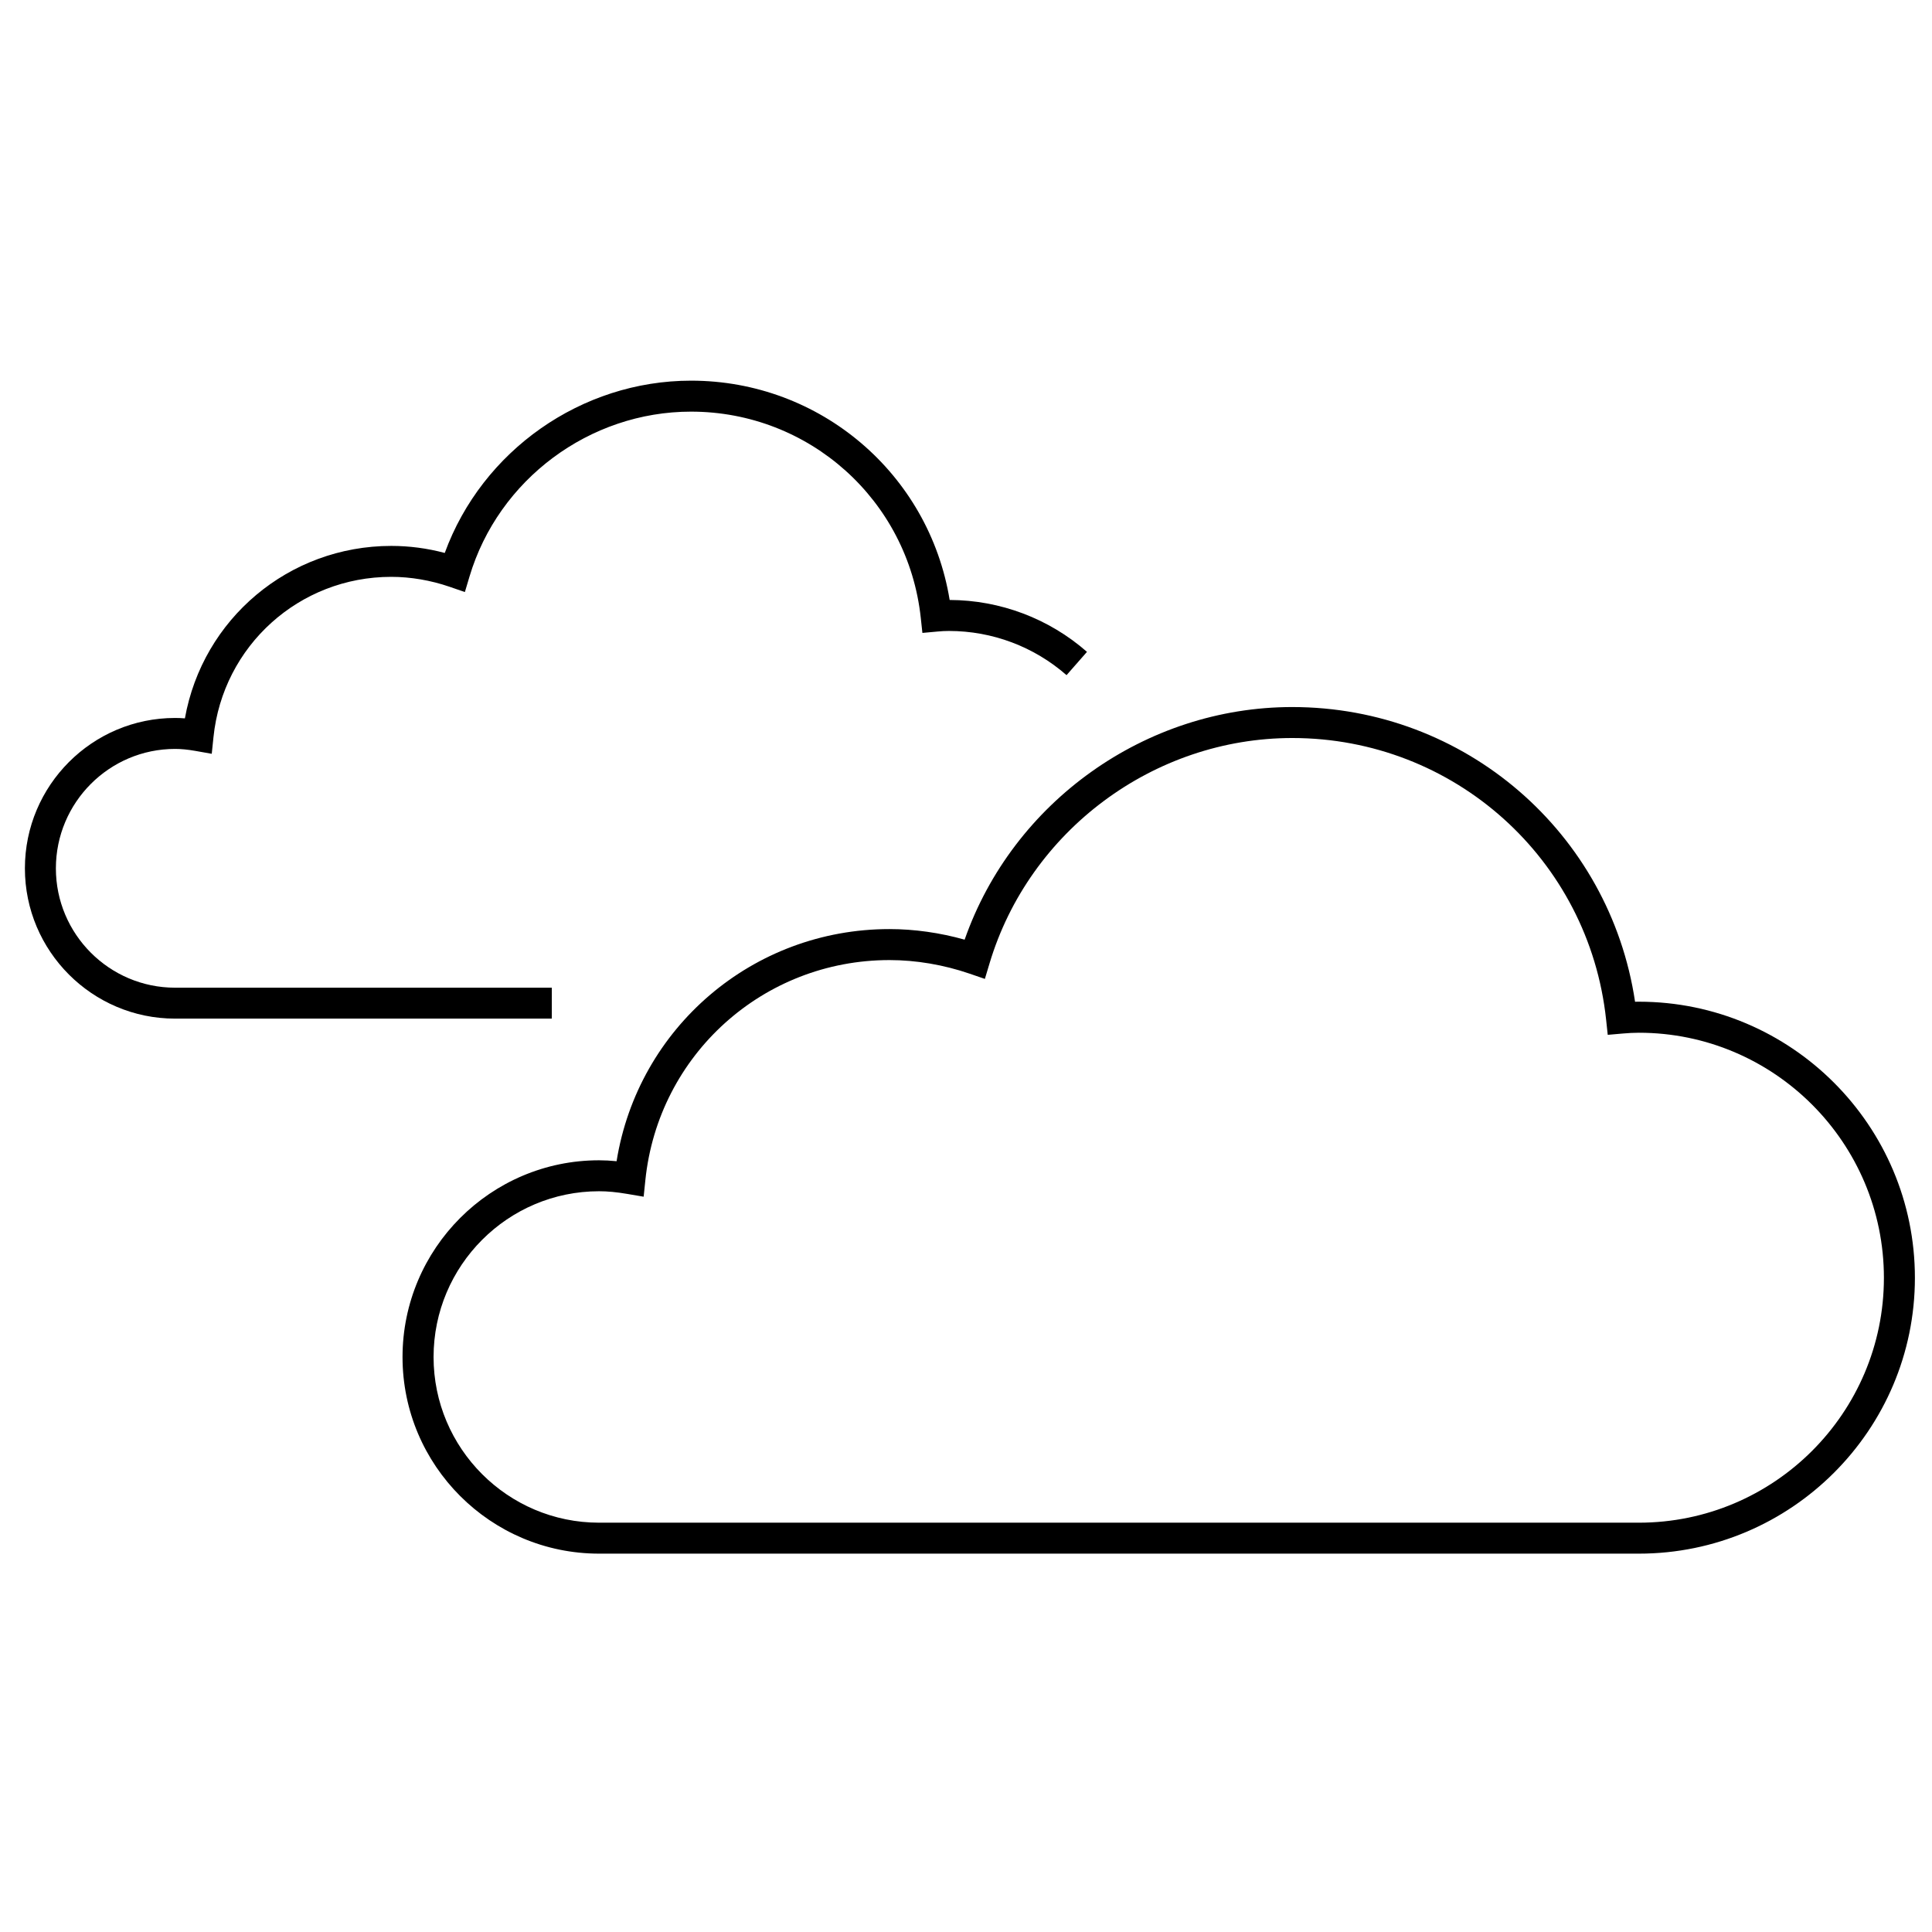 <svg width="92" height="92" xmlns="http://www.w3.org/2000/svg">
 <!-- Created with Method Draw - http://github.com/duopixel/Method-Draw/ -->

 <g>
  <title>background</title>
  <rect fill="#fff" id="canvas_background" height="94" width="94" y="-1" x="-1"/>
 </g>
 <g>
  <title>Layer 1</title>
  <g id="svg_8">
   <g id="svg_4">
    <g id="svg_5">
     <path id="svg_6" d="m78.041,47.7c-0.061,0 -0.121,0 -0.181,0.002c-1.202,-8.049 -8.101,-14.033 -16.323,-14.033c-6.994,0 -13.306,4.52 -15.602,11.077c-1.173,-0.33 -2.397,-0.504 -3.579,-0.504c-6.516,0 -11.974,4.701 -12.995,11.054c-0.292,-0.029 -0.566,-0.044 -0.836,-0.044c-5.159,0 -9.357,4.204 -9.357,9.37c0,5.162 4.198,9.361 9.357,9.361l49.516,0c7.249,0.001 13.145,-5.892 13.145,-13.135c0,-7.251 -5.896,-13.148 -13.145,-13.148zm0,24.809l-49.514,0c-4.346,0 -7.881,-3.538 -7.881,-7.887c0,-4.354 3.535,-7.896 7.881,-7.896c0.405,0 0.833,0.04 1.347,0.128l0.776,0.132l0.081,-0.783c0.615,-5.979 5.614,-10.485 11.626,-10.485c1.264,0 2.583,0.224 3.815,0.647l0.727,0.25l0.221,-0.736c1.892,-6.32 7.819,-10.735 14.418,-10.735c7.703,0 14.127,5.767 14.944,13.413l0.077,0.721l0.721,-0.063c0.266,-0.023 0.51,-0.037 0.762,-0.037c6.435,0 11.668,5.235 11.668,11.673c-0.001,6.428 -5.233,11.658 -11.669,11.658z"/>
     <path id="svg_7" d="m26.277,47.033l-17.94,0c-3.129,0 -5.676,-2.549 -5.676,-5.682c0,-3.137 2.546,-5.688 5.676,-5.688c0.287,0 0.603,0.03 0.966,0.094l0.78,0.138l0.082,-0.788c0.447,-4.354 4.086,-7.638 8.466,-7.638c0.92,0 1.881,0.164 2.779,0.473l0.727,0.251l0.22,-0.737c1.379,-4.625 5.717,-7.854 10.549,-7.854c5.635,0 10.337,4.22 10.94,9.814l0.078,0.723l0.723,-0.066c0.186,-0.018 0.36,-0.027 0.542,-0.027c2.063,0 4.05,0.747 5.599,2.104l0.973,-1.109c-1.809,-1.587 -4.131,-2.463 -6.539,-2.471c-0.981,-6.001 -6.158,-10.443 -12.314,-10.443c-5.23,0 -9.951,3.338 -11.729,8.204c-0.838,-0.223 -1.692,-0.335 -2.545,-0.335c-4.885,0 -8.985,3.48 -9.829,8.212c-0.16,-0.013 -0.314,-0.019 -0.464,-0.019c-3.947,-0.002 -7.155,3.211 -7.155,7.162c0,3.945 3.208,7.155 7.151,7.155l17.939,0l0.001,-1.473l0,0z"/>
    </g>
   </g>
  </g>
 </g>
</svg>